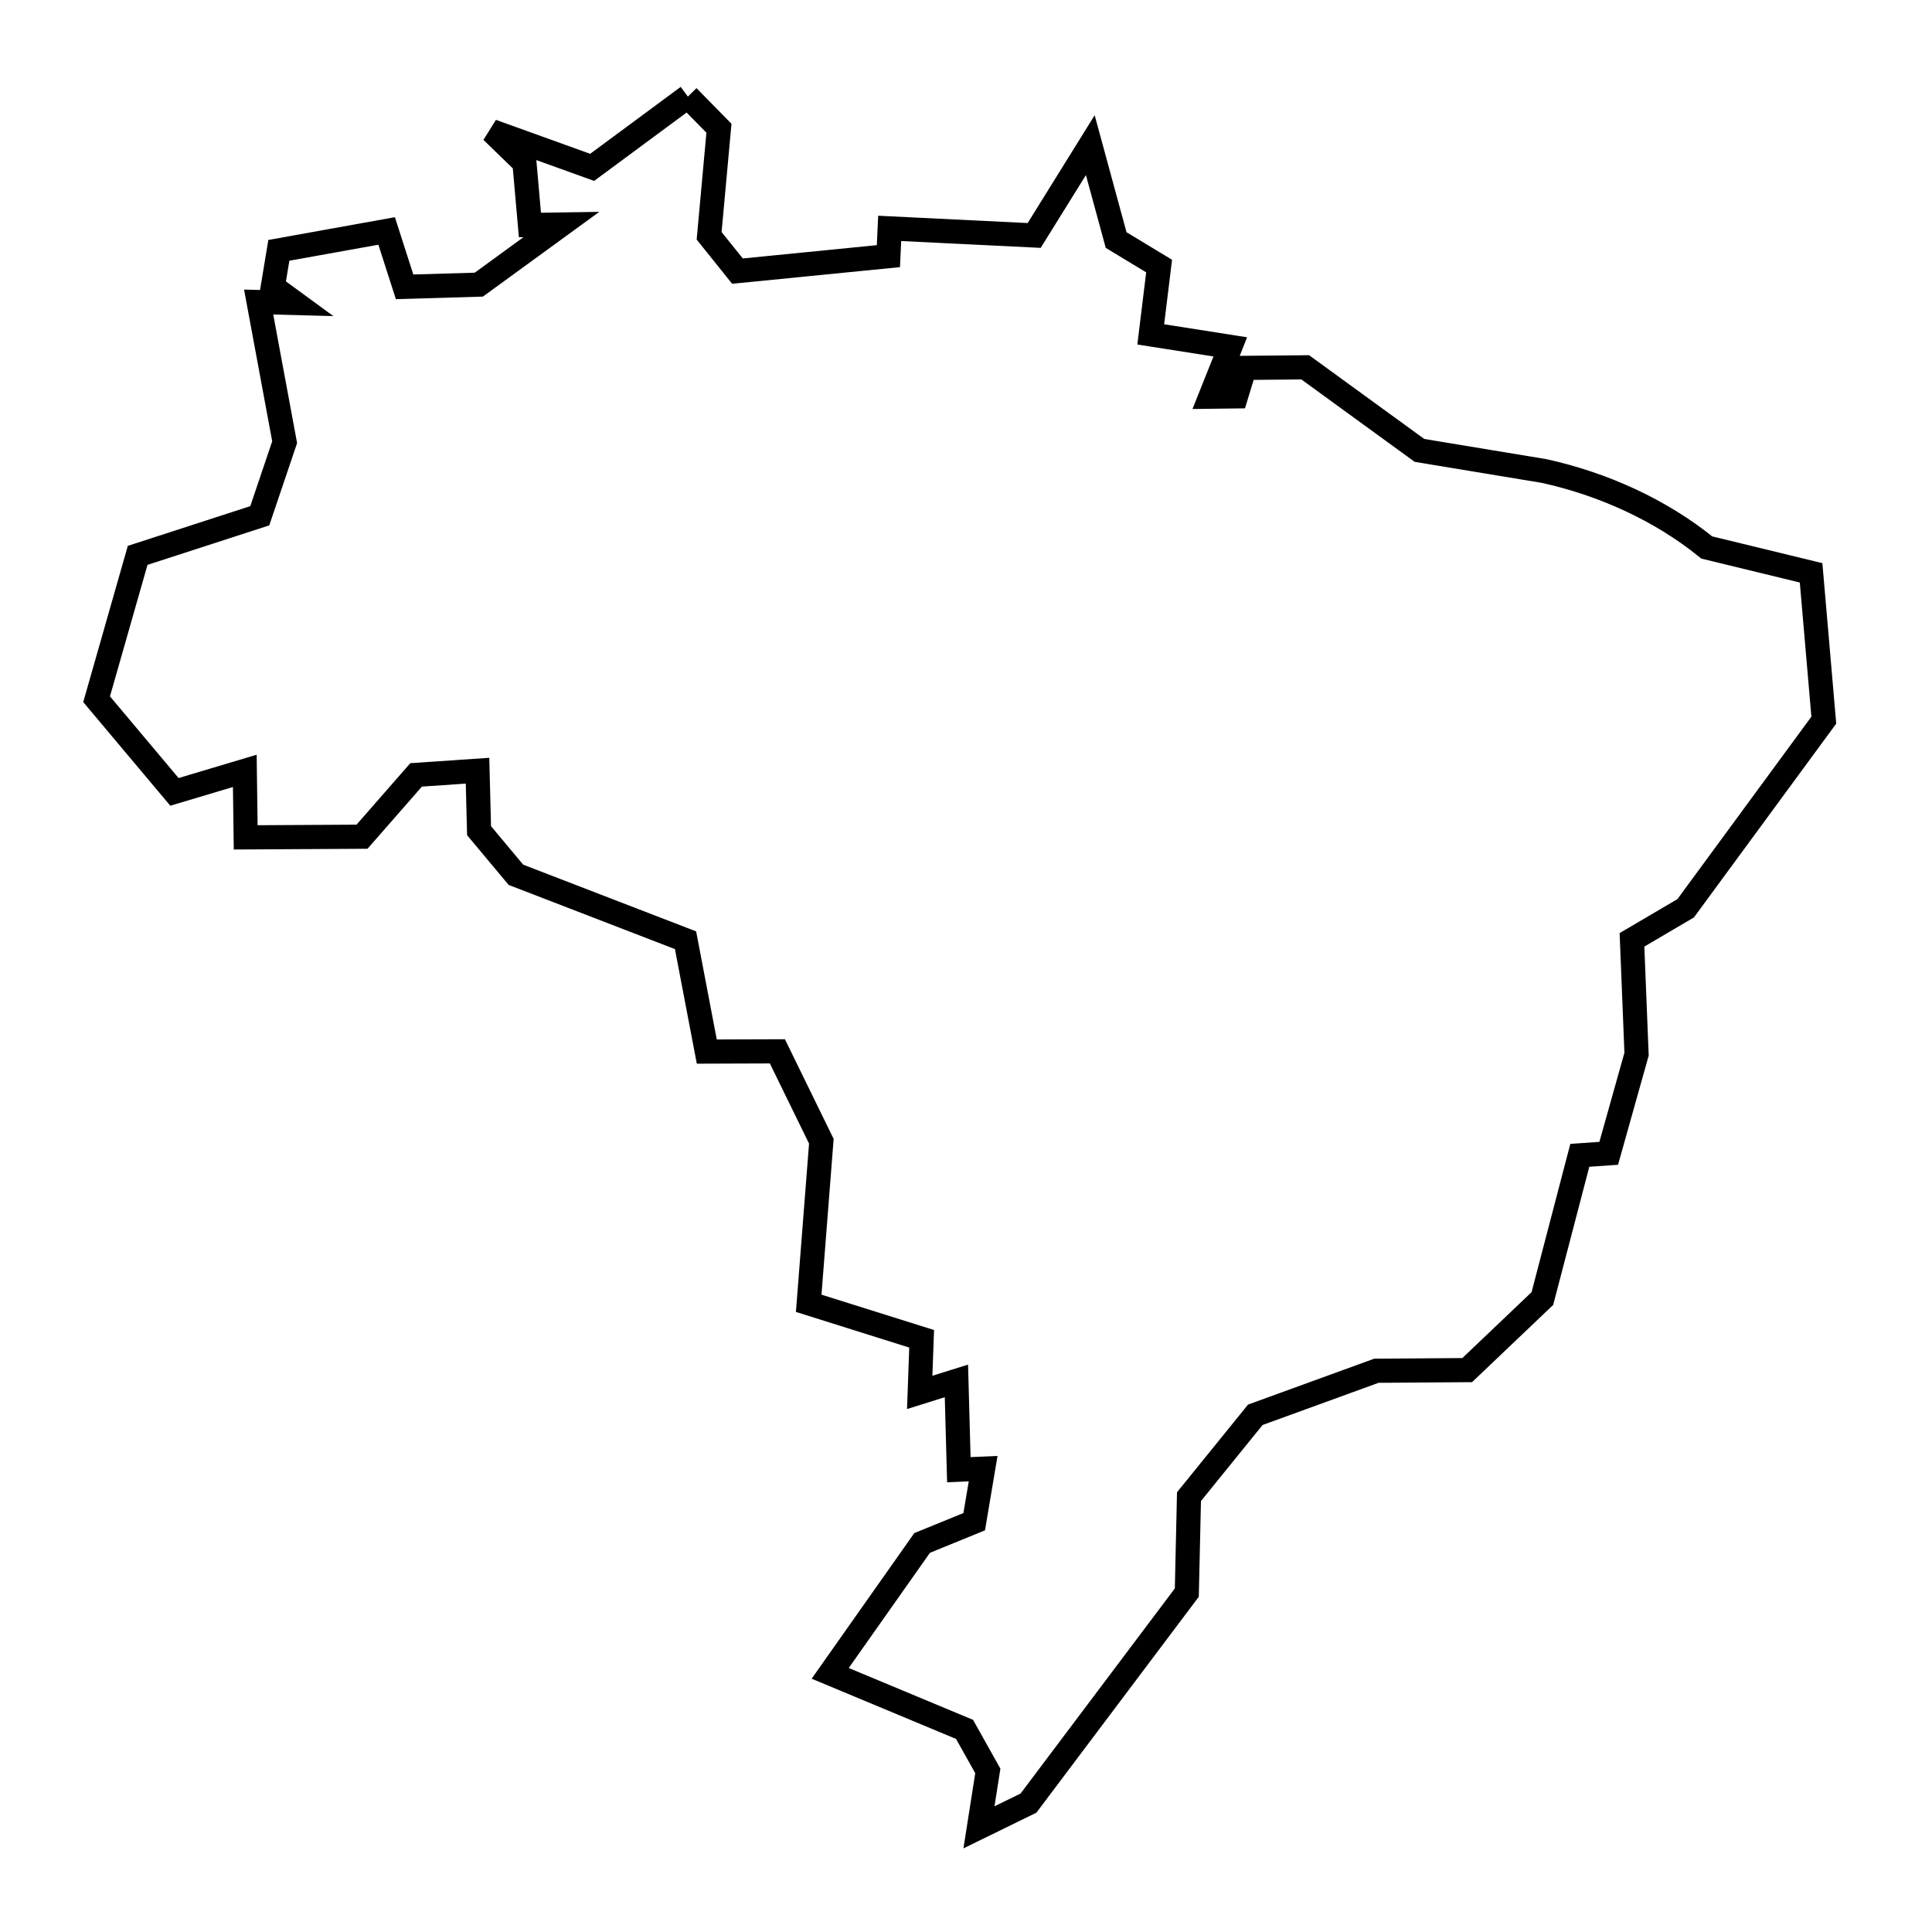 <svg xmlns="http://www.w3.org/2000/svg" viewBox="0.0 0.0 24.0 24.0" height="200px" width="200px"><path fill="none" stroke="black" stroke-width=".3" stroke-opacity="1.0"  filling="0" d="M8.545 1.2 L8.931 1.593 L8.809 2.929 L9.161 3.368 L11.036 3.182 L11.052 2.837 L12.847 2.925 L13.544 1.803 L13.865 2.982 L14.399 3.305 L14.295 4.154 L15.283 4.309 L15.036 4.928 L15.354 4.924 L15.462 4.57 L16.214 4.563 L17.633 5.595 L19.181 5.851 C19.908 6.011 20.624 6.332 21.202 6.801 L22.498 7.116 L22.656 8.946 L20.94 11.283 L20.273 11.675 L20.33 13.095 L19.984 14.327 L19.625 14.352 L19.16 16.131 L18.226 17.02 L17.098 17.028 L15.594 17.575 L14.77 18.592 L14.743 19.784 L12.776 22.399 L12.161 22.7 L12.271 21.999 L11.982 21.483 L10.313 20.787 L11.455 19.167 L12.102 18.903 L12.213 18.244 L11.911 18.257 L11.881 17.154 L11.425 17.297 L11.449 16.631 L10.046 16.19 L10.203 14.177 L9.657 13.06 L8.78 13.063 L8.516 11.68 L6.409 10.867 L5.951 10.319 L5.932 9.574 L5.169 9.626 L4.497 10.394 L3.052 10.402 L3.041 9.576 L2.167 9.837 L1.2 8.686 L1.71 6.899 L3.227 6.407 L3.536 5.493 L3.213 3.752 L3.665 3.764 L3.389 3.562 L3.464 3.11 L4.803 2.869 L5.026 3.563 L5.948 3.536 L6.974 2.789 L6.583 2.795 L6.515 2.023 L6.11 1.63 L7.356 2.079 L8.545 1.2"></path></svg>